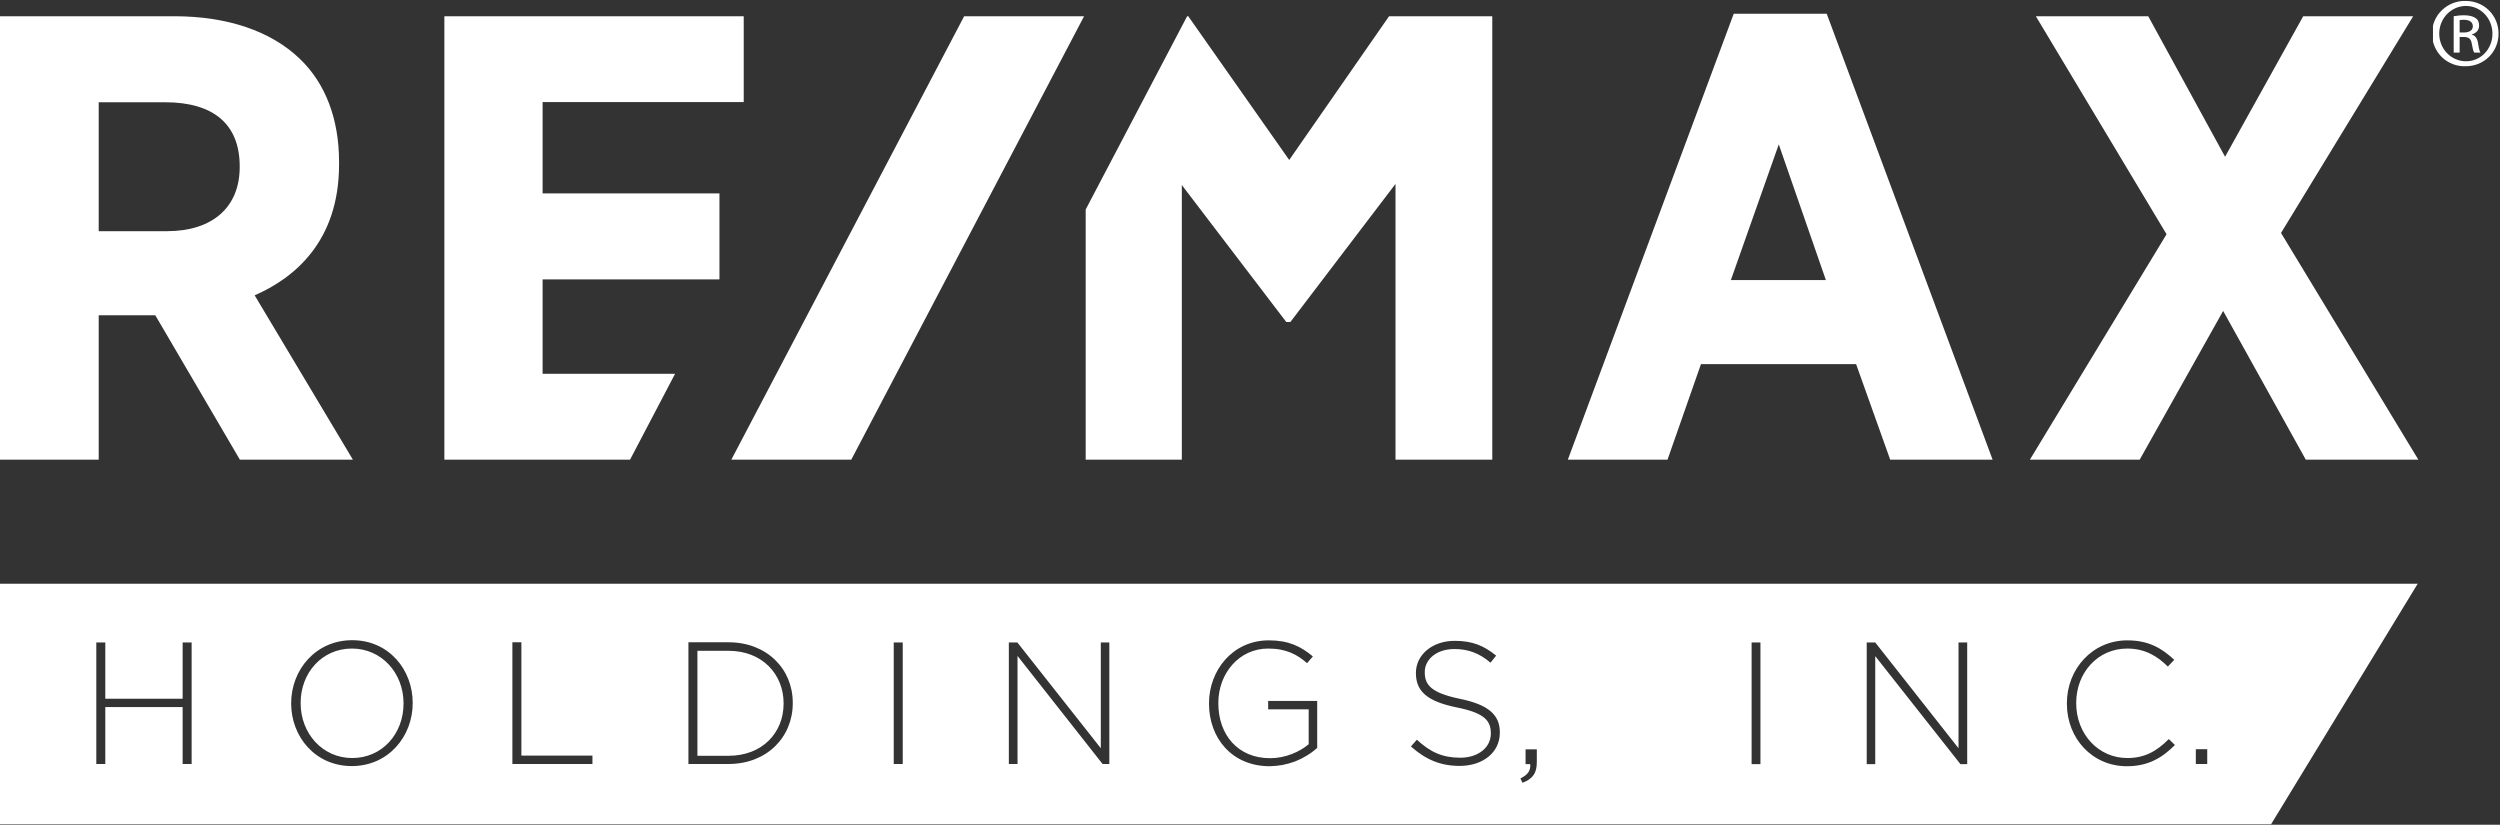 <svg version="1.2" xmlns="http://www.w3.org/2000/svg" viewBox="0 0 1555 513" width="1555" height="513">
	<rect x="0" y="0" width="1555" height="513" fill="#333333" stroke="none"/>
	<title>remax-svg</title>
	<defs>
		<clipPath clipPathUnits="userSpaceOnUse" id="cp1">
			<path d="m0 8.54h1504.22v277.37h-1504.22z"/>
		</clipPath>
		<clipPath clipPathUnits="userSpaceOnUse" id="cp2">
			<path d="m1513.31 0.6h40.75v40.67h-40.75z"/>
		</clipPath>
		<clipPath clipPathUnits="userSpaceOnUse" id="cp3">
			<path d="m0 0.59h1554.06v512.09h-1554.06z"/>
		</clipPath>
	</defs>
	<style>
		.s0 { fill: #ffffff } 
	</style>
	<g id="Layer">
		<g id="Layer">
			<g id="Clip-Path" clip-path="url(#cp1)">
				<path id="Layer" fill-rule="evenodd" class="s0" d="m928.2 10.1v275.8h-60.2v-171.5l-65.4 85.9h-2.5l-0.4-0.5-64.6-84.7v170.8h-59.8v-155.6l63.1-120.2h0.7l62.8 89.4 62.1-89.4zm-508.3 222.4l-28 53.4h-115.5v-275.8h186.2v53.4h-125.1v56.8h110v53.5h-110v58.7c0 0 82.4 0 82.4 0zm1084.3 53.4h-70l-51.4-92.5-51.9 92.5h-68.3l85-140.2-81.3-135.6h69.9l47.8 87.4 48.6-87.4h68.4l-82.2 134.8c0 0 85.4 141 85.4 141zm-368-277.4l103.2 277.4h-63.7l-21.2-59.4h-96.5l-20.8 59.4h-62l103.2-277.4zm-29.8 81.3l-29.8 84.4h59.1zm-948 93.9l61.1 102.2h-70.3l-52.6-89.8h-35.2v89.8h-61.5v-275.8h108.4c33.1 0 60.2 9.2 78.2 26.5 16 15.3 24.4 37.5 24.4 64.1v1.6c0 48.2-28.2 70.8-52.5 81.4zm-55.8-120.1h-41.2v80.2h42.4c28.4 0 45.3-14.9 45.3-39.9v-0.4c0-26.1-16.1-39.9-46.5-39.9z"/>
			</g>
		</g>
		<path id="Layer" fill-rule="evenodd" class="s0" d="m674.3 10.1l-144.8 275.8h-74.6l144.8-275.8z"/>
		<g id="Layer">
			<g id="Clip-Path" clip-path="url(#cp2)">
				<path id="Layer" fill-rule="evenodd" class="s0" d="m1533.8 0.6c11.3 0 20.3 9 20.3 20.3 0 11.4-9 20.3-20.4 20.3-5.5 0.2-10.8-1.8-14.8-5.6-4-3.9-6.2-9.2-6.2-14.7 0-5.5 2.2-10.8 6.2-14.6 4-3.8 9.3-5.9 14.8-5.7 0 0 0.1 0 0.1 0zm-0.1 3.1c-9.1 0.1-16.5 7.7-16.5 17.2 0 9.6 7.5 17.2 16.6 17.2 9.2 0.1 16.5-7.6 16.5-17.1 0-9.6-7.3-17.3-16.5-17.3 0 0-0.1 0-0.1 0zm-3.8 29h-3.7v-22.6c1.9-0.3 3.8-0.6 6.5-0.6 3.5 0 5.8 0.8 7.2 1.8 1.4 0.9 2.1 2.5 2.1 4.6 0 3-2 4.8-4.5 5.5v0.2c2 0.4 3.4 2.2 3.9 5.5 0.5 3.5 1 4.9 1.4 5.6h-3.8c-0.6-0.7-1.1-2.8-1.6-5.8-0.5-2.9-2-3.9-4.9-3.9h-2.6c0 0 0 9.7 0 9.7zm0-12.5h2.6c3.1 0 5.6-1.1 5.6-3.9 0-2-1.4-4-5.6-4-1.2 0-2 0.1-2.6 0.2z"/>
			</g>
		</g>
		<path id="Layer" fill-rule="evenodd" class="s0" d="m251 437.4v0.3c0 18.7-13.3 33.8-31.9 33.8-18.6 0-32.1-15.4-32.1-34.1v-0.2c0-18.7 13.3-33.8 31.9-33.8 18.6 0 32.1 15.4 32.1 34zm236.4 0v0.3c0 18-13.2 32.4-34.2 32.4h-19.4v-65.3h19.4c21 0 34.2 14.7 34.2 32.6z"/>
		<g id="Clip-Path" clip-path="url(#cp3)">
			<path id="Layer" fill-rule="evenodd" class="s0" d="m1503.8 363.1l-91.2 149.6h-1412.6v-149.6zm-151 100.3l-3.8-3.7c-7.6 7.6-15 11.8-25.8 11.8-18 0-31.8-14.9-31.8-34.1v-0.2c0-19 13.6-33.8 31.7-33.8 11.2 0 18.8 4.8 25.3 11.2l4-4.2c-7.7-7.1-15.8-12.1-29.2-12.1-21.7 0-37.6 17.8-37.6 39.1v0.3c0 21.7 15.9 38.9 37.3 38.9 13.4 0 22-5.3 29.9-13.2zm-129.2-63.8h-5.4v65.8l-51.8-65.8h-5.3v75.7h5.3v-67.2l53 67.2h4.2c0-0.1 0-75.7 0-75.7zm-134.1 75.7h5.5v-75.7h-5.5zm-133.6-9.2h-7v9.2h2.9c0.3 4.1-1.4 6.5-6.1 8.9l1.3 2.7c6.5-2.5 8.9-6.1 8.9-12.8zm-23-10.6c0-11-7.3-17.2-24.7-20.8-17.9-3.7-22-8.6-22-16.5v-0.2c0-7.9 7.4-14.3 18.4-14.3 8.3 0 15.4 2.4 22.5 8.5l3.5-4.4c-7.6-6.2-14.8-9.2-25.8-9.2-13.9 0-24.1 8.7-24.1 19.9v0.2c0 11.5 7.3 17.6 25.3 21.3 17.1 3.4 21.3 8.1 21.3 16.1v0.2c0 8.6-7.8 15-19 15-11.1 0-18.7-3.5-27-11.2l-3.7 4.2c9.1 8.1 18.3 12.1 30.3 12.1 14.5 0 25-8.4 25-20.6zm-113.6-19.5h-30.5v5.2h25.2v21.7c-5.5 4.7-14.4 8.7-24 8.7-20.1 0-32.2-14.6-32.2-34.2v-0.2c0-18.2 12.8-33.8 31-33.8 11.4 0 18.3 3.9 24.2 9.1l3.6-4.2c-7.5-6.3-15.2-10-27.4-10-22.5 0-37.2 18.7-37.2 39.1v0.3c0 21.2 14.1 38.9 37.8 38.9q4.1-0.1 8-0.8 4-0.8 7.8-2.2 3.8-1.5 7.2-3.6 3.5-2.1 6.5-4.8zm-129.3-36.4h-5.3v65.8l-51.9-65.8h-5.3v75.6h5.4v-67.2l52.9 67.2h4.2c0 0 0-75.6 0-75.6zm-134.1 75.6h5.6v-75.6h-5.6zm-62.8-38.1c0-21.2-16.3-37.6-39.9-37.6h-25v75.7h25c23.6 0 39.9-16.5 39.9-37.8 0 0 0-0.3 0-0.3zm-124.6 32.9h-44.2v-70.5h-5.6v75.7h49.8c0 0 0-5.2 0-5.2zm-111.8-32.8c0-20.7-14.9-39-37.6-39-22.8 0-38 18.5-38 39.2v0.2c0 20.6 15 38.9 37.7 38.9 22.8 0 37.9-18.5 37.9-39.1zm-137.5-37.6h-5.6v35h-48.1v-35h-5.6v75.6h5.6v-35.4h48.1v35.4h5.6c0 0 0-75.6 0-75.6zm1246.6 75.6h7.1v-9.2h-7.1z"/>
		</g>
	</g>
</svg>